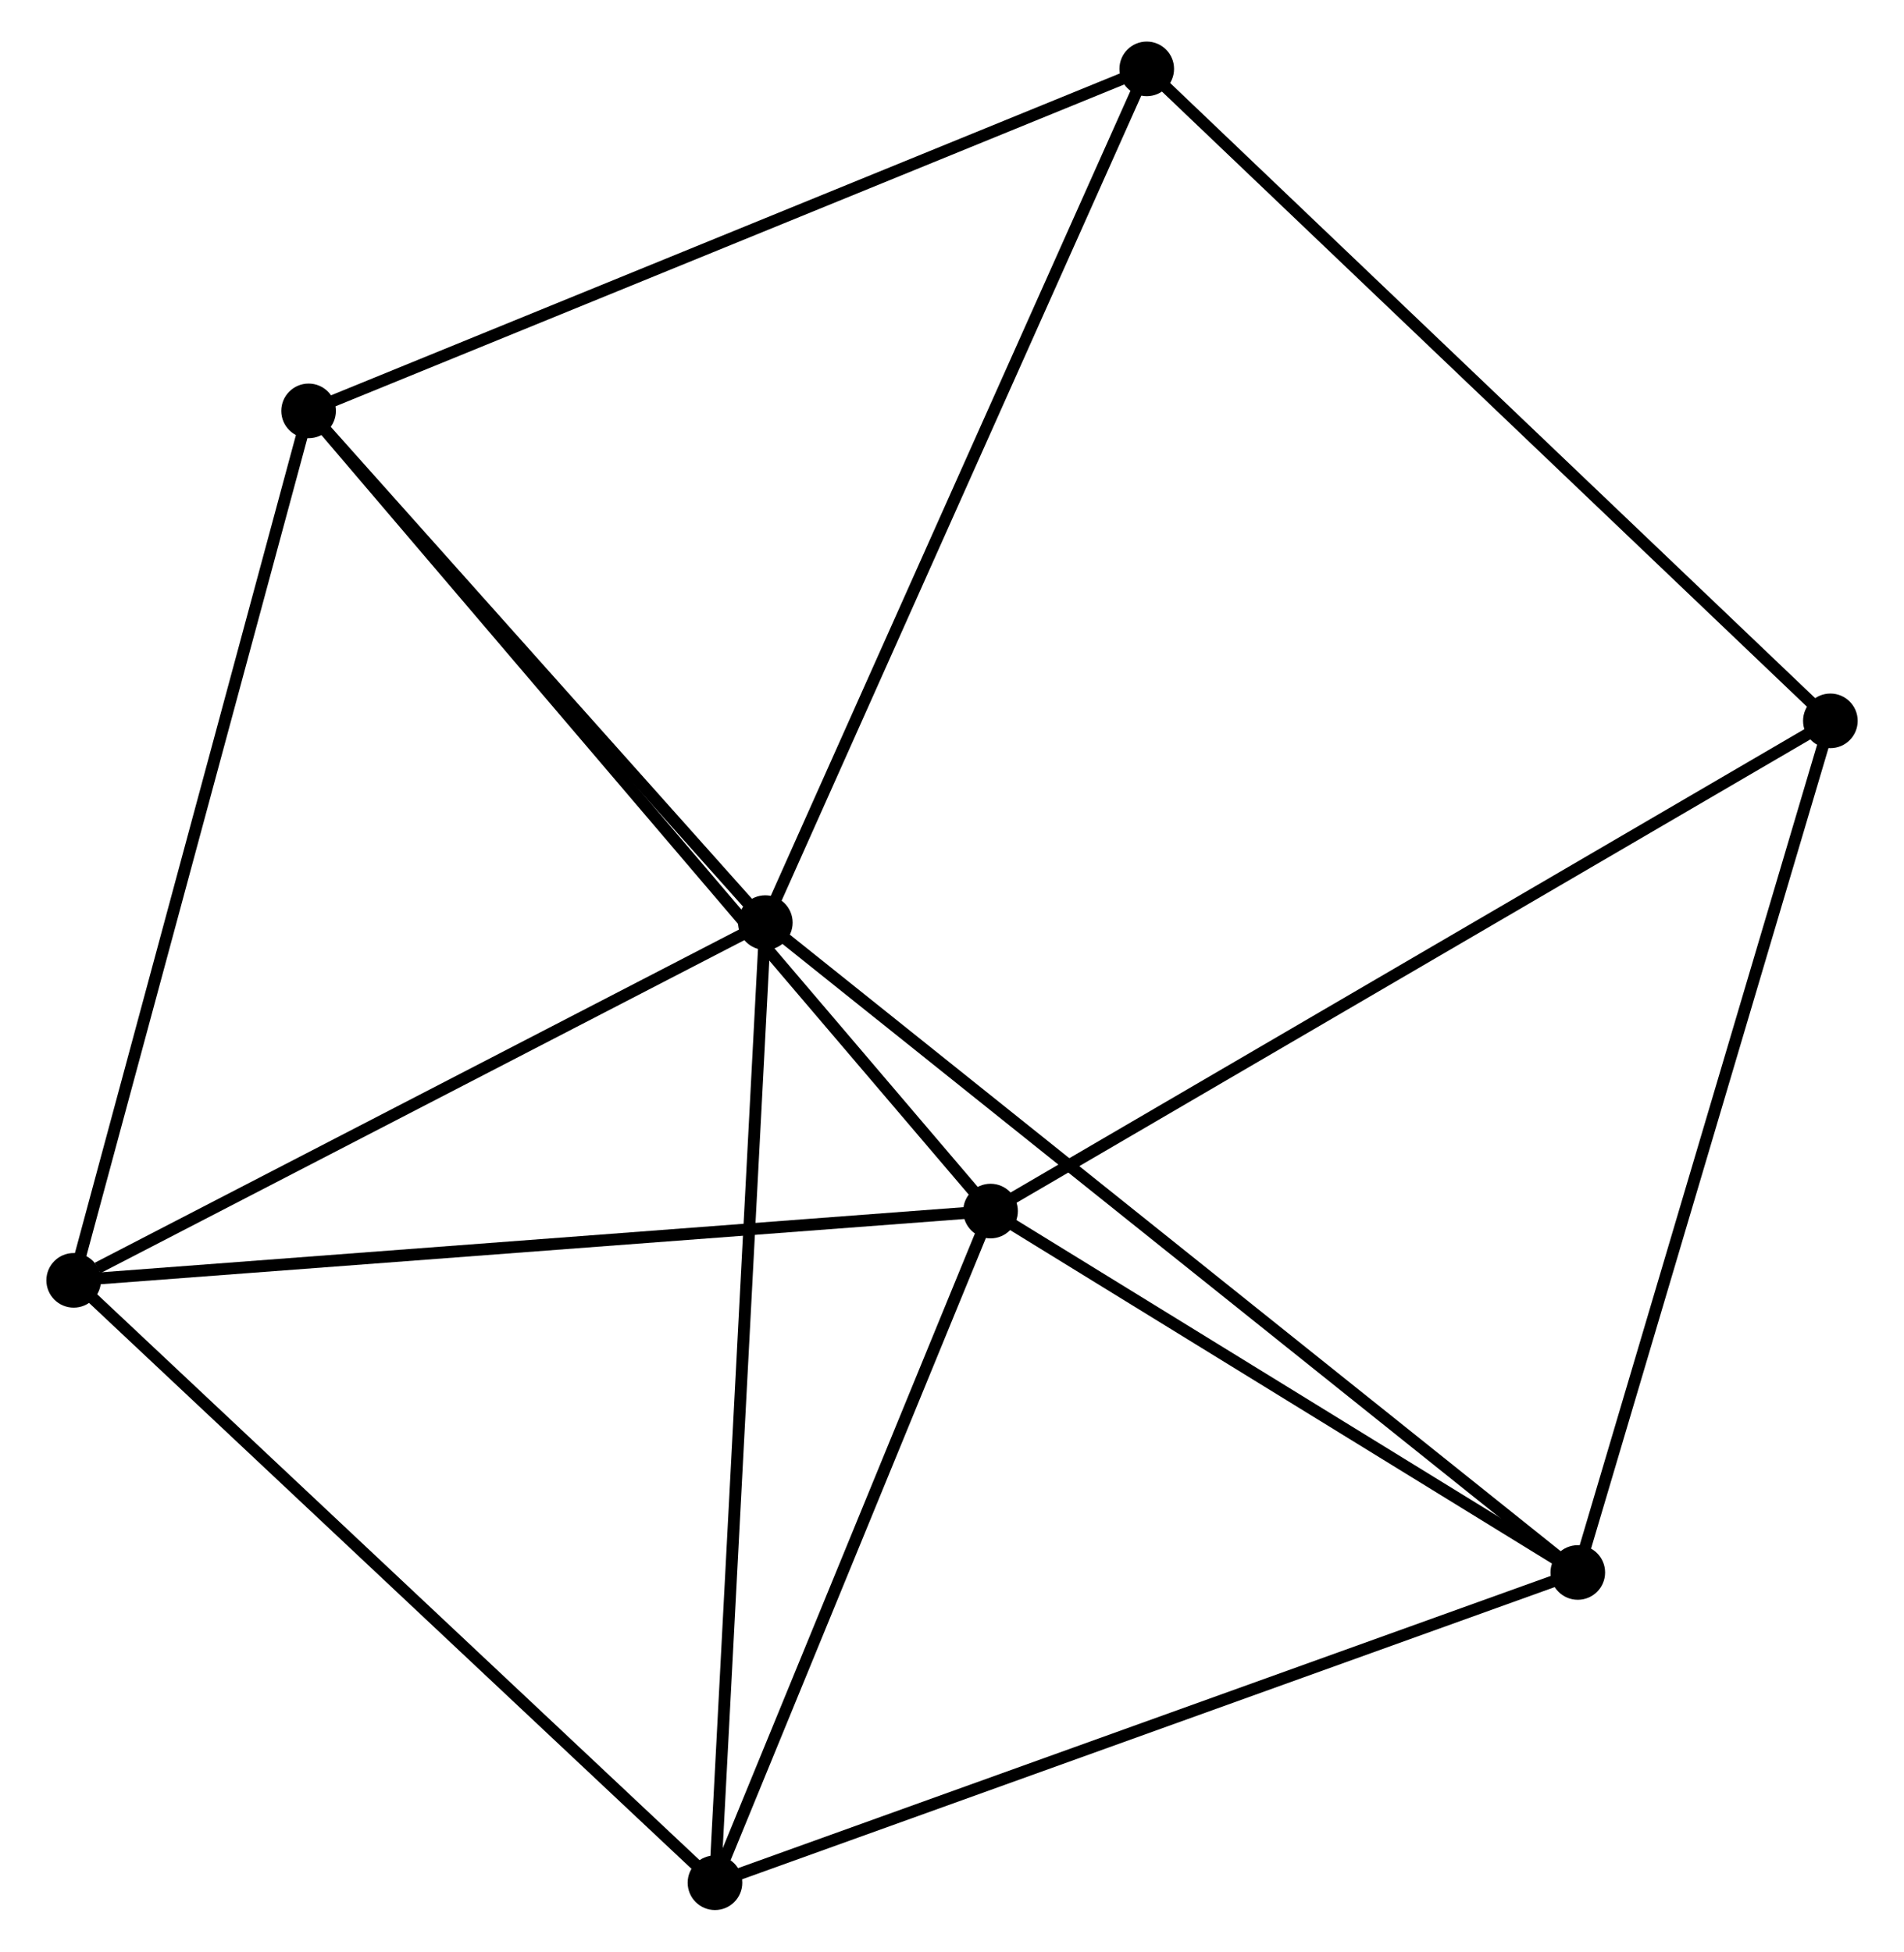 <?xml version="1.0" encoding="UTF-8" standalone="no"?>
<!DOCTYPE svg PUBLIC "-//W3C//DTD SVG 1.1//EN"
 "http://www.w3.org/Graphics/SVG/1.1/DTD/svg11.dtd">
<!-- Generated by graphviz version 2.36.0 (20140111.2315)
 -->
<!-- Title: %3 Pages: 1 -->
<svg width="160pt" height="164pt"
 viewBox="0.00 0.00 159.54 164.36" xmlns="http://www.w3.org/2000/svg" xmlns:xlink="http://www.w3.org/1999/xlink">
<g id="graph0" class="graph" transform="scale(1 1) rotate(0) translate(4 160.359)">
<title>%3</title>
<!-- 0 -->
<g id="node1" class="node"><title>0</title>
<ellipse fill="black" stroke="black" cx="60.048" cy="-82.659" rx="1.8" ry="1.8"/>
</g>
<!-- 2 -->
<g id="node2" class="node"><title>2</title>
<ellipse fill="black" stroke="black" cx="128.473" cy="-27.929" rx="1.8" ry="1.8"/>
</g>
<!-- 0&#45;&#45;2 -->
<g id="edge1" class="edge"><title>0&#45;&#45;2</title>
<path fill="none" stroke="black" d="M61.477,-81.515C70.382,-74.393 118.17,-36.17 127.052,-29.066"/>
</g>
<!-- 3 -->
<g id="node3" class="node"><title>3</title>
<ellipse fill="black" stroke="black" cx="1.8" cy="-52.532" rx="1.8" ry="1.8"/>
</g>
<!-- 0&#45;&#45;3 -->
<g id="edge2" class="edge"><title>0&#45;&#45;3</title>
<path fill="none" stroke="black" d="M58.11,-81.656C49.266,-77.082 12.787,-58.215 3.805,-53.569"/>
</g>
<!-- 4 -->
<g id="node4" class="node"><title>4</title>
<ellipse fill="black" stroke="black" cx="21.584" cy="-125.756" rx="1.8" ry="1.8"/>
</g>
<!-- 0&#45;&#45;4 -->
<g id="edge3" class="edge"><title>0&#45;&#45;4</title>
<path fill="none" stroke="black" d="M58.768,-84.092C52.928,-90.636 28.839,-117.627 22.909,-124.272"/>
</g>
<!-- 5 -->
<g id="node5" class="node"><title>5</title>
<ellipse fill="black" stroke="black" cx="55.808" cy="-1.8" rx="1.8" ry="1.8"/>
</g>
<!-- 0&#45;&#45;5 -->
<g id="edge4" class="edge"><title>0&#45;&#45;5</title>
<path fill="none" stroke="black" d="M59.943,-80.66C59.356,-69.473 56.486,-14.733 55.909,-3.729"/>
</g>
<!-- 6 -->
<g id="node6" class="node"><title>6</title>
<ellipse fill="black" stroke="black" cx="92.171" cy="-154.559" rx="1.8" ry="1.8"/>
</g>
<!-- 0&#45;&#45;6 -->
<g id="edge5" class="edge"><title>0&#45;&#45;6</title>
<path fill="none" stroke="black" d="M60.842,-84.436C65.286,-94.383 87.033,-143.059 91.405,-152.844"/>
</g>
<!-- 2&#45;&#45;5 -->
<g id="edge11" class="edge"><title>2&#45;&#45;5</title>
<path fill="none" stroke="black" d="M126.677,-27.283C116.624,-23.668 67.43,-5.979 57.541,-2.423"/>
</g>
<!-- 7 -->
<g id="node8" class="node"><title>7</title>
<ellipse fill="black" stroke="black" cx="149.745" cy="-99.651" rx="1.8" ry="1.8"/>
</g>
<!-- 2&#45;&#45;7 -->
<g id="edge12" class="edge"><title>2&#45;&#45;7</title>
<path fill="none" stroke="black" d="M128.999,-29.702C131.916,-39.538 146.093,-87.338 149.159,-97.677"/>
</g>
<!-- 3&#45;&#45;4 -->
<g id="edge13" class="edge"><title>3&#45;&#45;4</title>
<path fill="none" stroke="black" d="M2.289,-54.342C5.026,-64.473 18.42,-114.044 21.113,-124.009"/>
</g>
<!-- 3&#45;&#45;5 -->
<g id="edge14" class="edge"><title>3&#45;&#45;5</title>
<path fill="none" stroke="black" d="M3.135,-51.278C10.542,-44.32 46.536,-10.509 54.321,-3.197"/>
</g>
<!-- 4&#45;&#45;6 -->
<g id="edge15" class="edge"><title>4&#45;&#45;6</title>
<path fill="none" stroke="black" d="M23.329,-126.468C33.095,-130.453 80.881,-149.952 90.487,-153.872"/>
</g>
<!-- 6&#45;&#45;7 -->
<g id="edge16" class="edge"><title>6&#45;&#45;7</title>
<path fill="none" stroke="black" d="M93.594,-153.202C101.49,-145.671 139.861,-109.077 148.16,-101.162"/>
</g>
<!-- 1 -->
<g id="node7" class="node"><title>1</title>
<ellipse fill="black" stroke="black" cx="79.016" cy="-58.366" rx="1.8" ry="1.8"/>
</g>
<!-- 1&#45;&#45;2 -->
<g id="edge6" class="edge"><title>1&#45;&#45;2</title>
<path fill="none" stroke="black" d="M80.661,-57.353C88.17,-52.732 119.144,-33.67 126.771,-28.976"/>
</g>
<!-- 1&#45;&#45;3 -->
<g id="edge7" class="edge"><title>1&#45;&#45;3</title>
<path fill="none" stroke="black" d="M77.107,-58.221C66.424,-57.414 14.15,-53.465 3.642,-52.672"/>
</g>
<!-- 1&#45;&#45;4 -->
<g id="edge8" class="edge"><title>1&#45;&#45;4</title>
<path fill="none" stroke="black" d="M77.596,-60.032C69.581,-69.436 30.092,-115.773 22.758,-124.379"/>
</g>
<!-- 1&#45;&#45;5 -->
<g id="edge9" class="edge"><title>1&#45;&#45;5</title>
<path fill="none" stroke="black" d="M78.243,-56.484C74.72,-47.895 60.185,-12.469 56.607,-3.747"/>
</g>
<!-- 1&#45;&#45;7 -->
<g id="edge10" class="edge"><title>1&#45;&#45;7</title>
<path fill="none" stroke="black" d="M80.764,-59.386C90.549,-65.098 138.432,-93.048 148.057,-98.666"/>
</g>
</g>
</svg>
